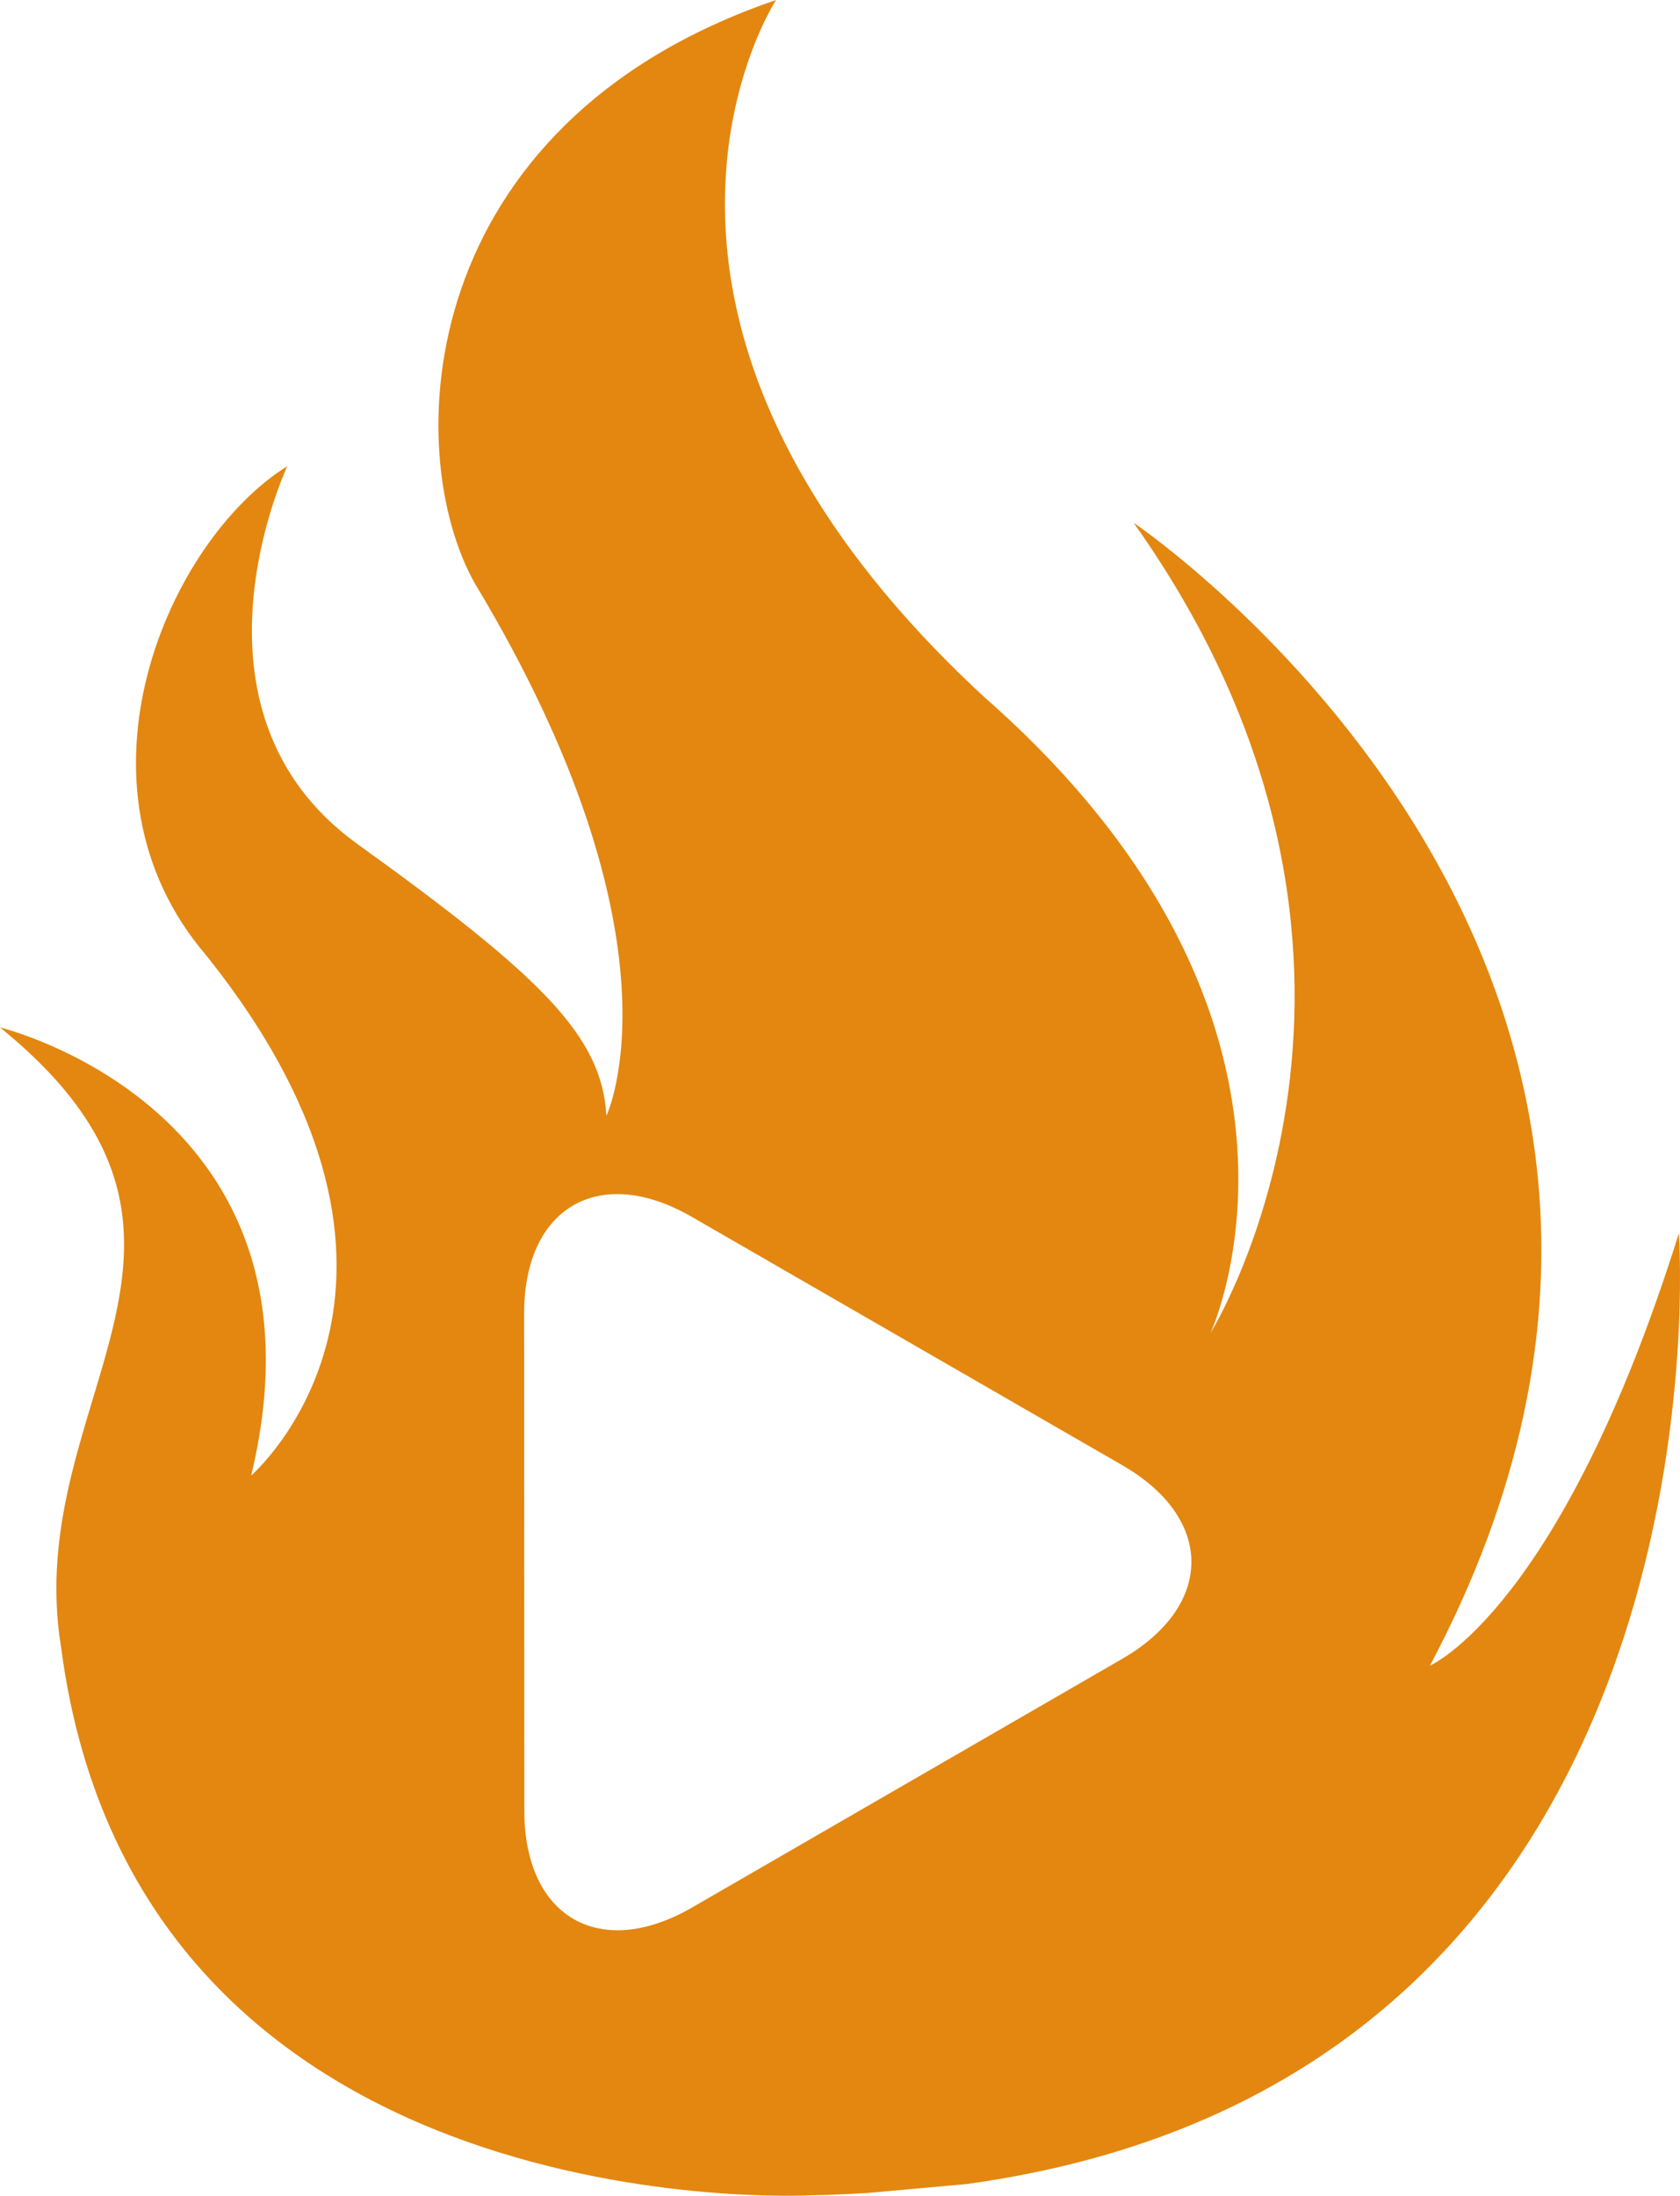 <svg version="1.1" id="图层_1" x="0px" y="0px" width="150.83px" height="197.085px" viewBox="0 0 150.83 197.085" enable-background="new 0 0 150.83 197.085" xml:space="preserve" xmlns:xml="http://www.w3.org/XML/1998/namespace" xmlns="http://www.w3.org/2000/svg" xmlns:xlink="http://www.w3.org/1999/xlink">
  <path fill="#E38710" d="M150.726,110.698c-10.563,33.724-22.344,38.802-22.344,38.802c33.111-62.36-26.607-102.58-26.607-102.58
	c27.832,39.201,6.904,72.723,6.904,72.723s12.998-27.831-20.313-57.078C51.198,28.233,69.676,0,69.676,0
	C36.98,11.17,35.961,40.627,42.657,52.405c19.301,32.095,11.786,47.741,11.786,47.741c-0.409-7.114-5.688-12.396-22.34-24.38
	c-16.662-11.984-6.309-33.922-6.309-33.922C15.038,48.547,5.488,70.485,18.488,85.72c23.766,29.657,4.062,46.72,4.062,46.72
	C30.474,99.531,0,92.22,0,92.22c23.566,19.092,1.836,33.314,5.486,55.648c6.904,52.618,67.438,49.17,67.438,49.17
	c1.725-0.014,3.351-0.123,5-0.207l8.881-0.801C156.276,186.445,150.726,110.698,150.726,110.698z M100.757,148.888l-38.625,22.324
	c-8.275,4.779-15.053,0.875-15.058-8.688l-0.019-44.613c-0.007-9.555,6.766-13.472,15.047-8.695l38.646,22.29
	C109.03,136.28,109.034,144.101,100.757,148.888z" class="color c1"/>
</svg>